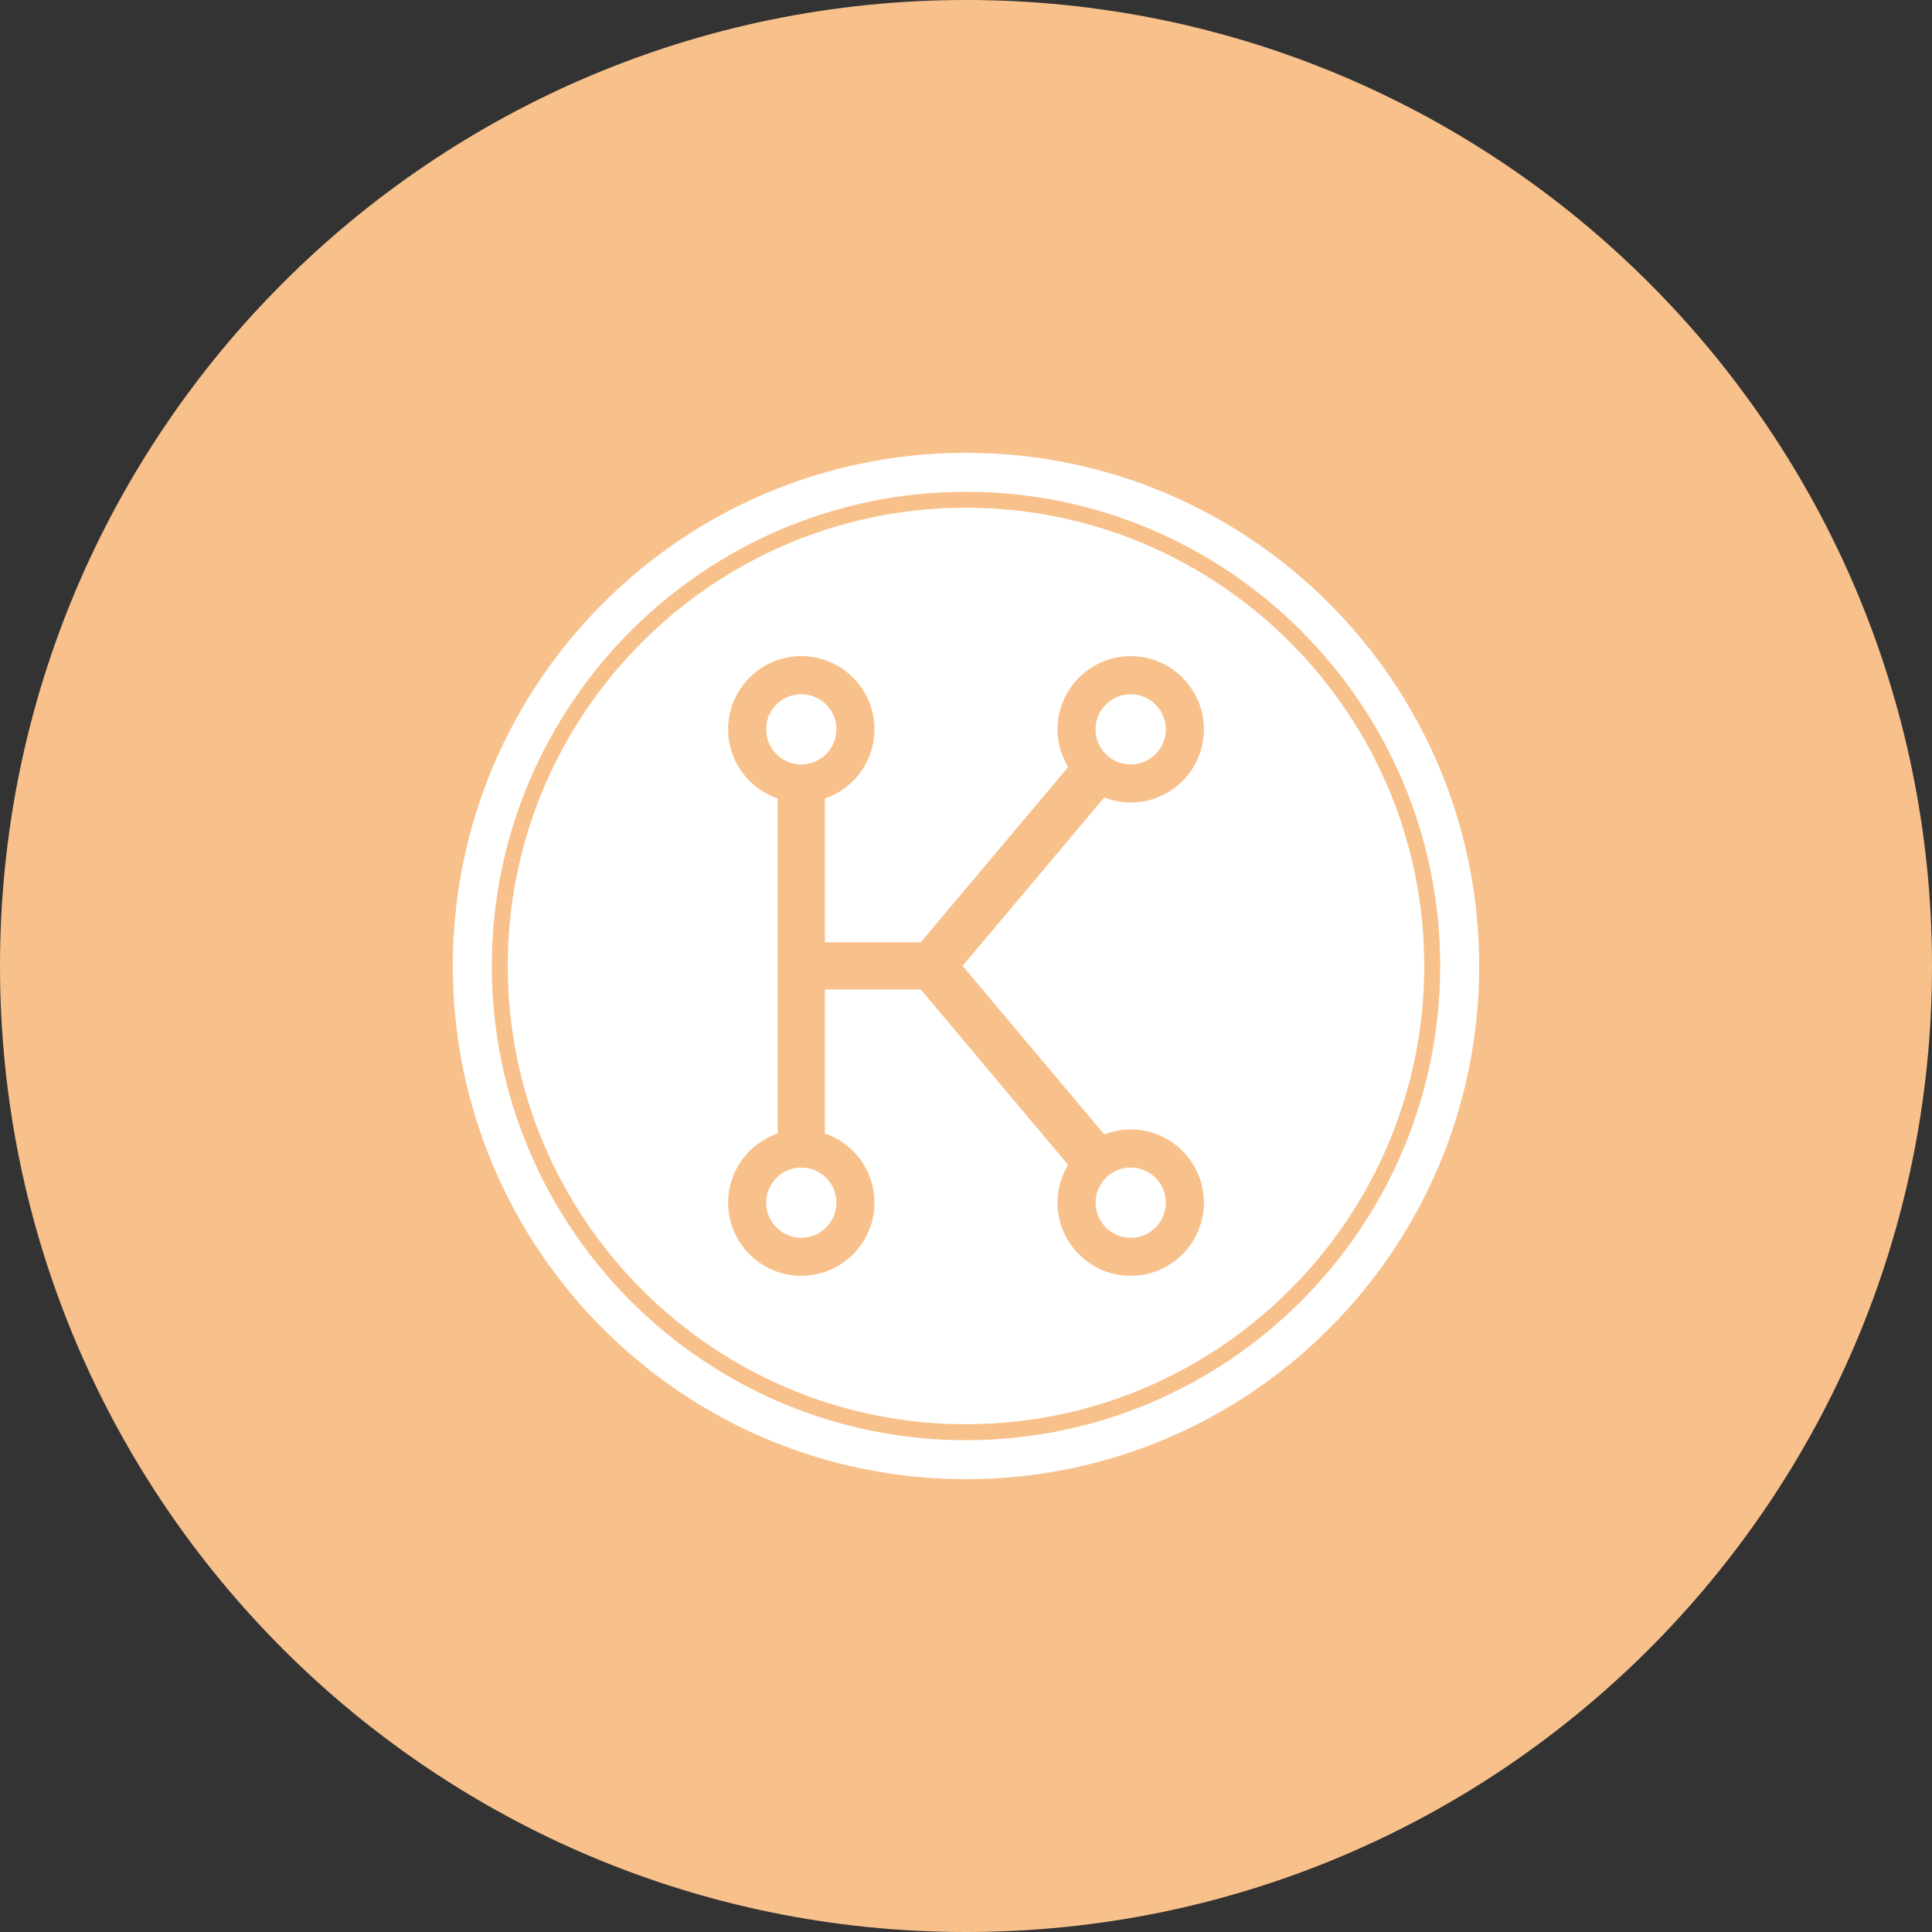 <svg xmlns="http://www.w3.org/2000/svg" width="1024" height="1024" fill="none">
   <rect width="100%" height="100%" fill="#333333" stroke="none"/>
   <g clip-path="url(#a)">
      <path fill="#F8C18C" d="M512 1024c282.77 0 512-229.23 512-512S794.77 0 512 0 0 229.23 0 512s229.23 512 512 512Z"/>
      <path fill="#fff" d="M512 240c-150.22 0-272 121.78-272 272s121.78 272 272 272 272-121.78 272-272-121.78-272-272-272Zm0 20.66c138.59 0 251.33 112.75 251.33 251.33S650.59 763.34 512 763.34c-138.59 0-251.33-112.75-251.33-251.35S373.41 260.66 512 260.66Zm0 8.45c-133.94 0-242.88 108.96-242.88 242.88 0 133.92 108.95 242.88 242.88 242.88s242.88-108.95 242.88-242.88S645.92 269.11 512 269.11Zm-87.3 78.65c21.39 0 38.8 17.41 38.8 38.81 0 17-11.02 31.46-26.28 36.68v76.16h50.81l78.1-92.85c-3.54-5.85-5.62-12.67-5.62-19.99 0-21.39 17.4-38.81 38.79-38.81s38.79 17.41 38.79 38.81c0 21.4-17.4 38.79-38.79 38.79-4.95 0-9.67-.98-14.03-2.68l-75.07 89.25 75.08 89.36c4.36-1.7 9.07-2.66 14.02-2.66 21.39 0 38.79 17.4 38.79 38.79s-17.4 38.79-38.79 38.79-38.79-17.4-38.79-38.79c0-7.33 2.08-14.17 5.62-20.02l-78.11-92.96h-50.8v76.3c15.26 5.22 26.28 19.68 26.28 36.68 0 21.39-17.4 38.79-38.79 38.79s-38.79-17.4-38.79-38.79c0-17 11.01-31.46 26.28-36.68v-177.5c-15.26-5.22-26.28-19.68-26.28-36.68 0-21.39 17.4-38.81 38.79-38.81l-.01.01Zm0 20.19c-10.26 0-18.62 8.34-18.62 18.62 0 10.28 8.35 18.6 18.62 18.6 10.27 0 18.62-8.35 18.62-18.6 0-10.25-8.35-18.62-18.62-18.62Zm174.6 0c-10.26 0-18.62 8.34-18.62 18.62 0 10.28 8.35 18.6 18.62 18.6 10.27 0 18.62-8.35 18.62-18.6 0-10.25-8.35-18.62-18.62-18.62ZM424.7 618.82c-10.26 0-18.62 8.35-18.62 18.62 0 10.27 8.35 18.62 18.62 18.62 10.27 0 18.62-8.35 18.62-18.62 0-10.27-8.35-18.62-18.62-18.62Zm174.6 0c-10.26 0-18.62 8.35-18.62 18.62 0 10.27 8.35 18.62 18.62 18.62 10.27 0 18.62-8.35 18.62-18.62 0-10.27-8.35-18.62-18.62-18.62Z"/>
   </g>
   <defs>
      <clipPath id="a">
         <path fill="#fff" d="M0 0h1024v1024H0z"/>
      </clipPath>
   </defs>
</svg>
